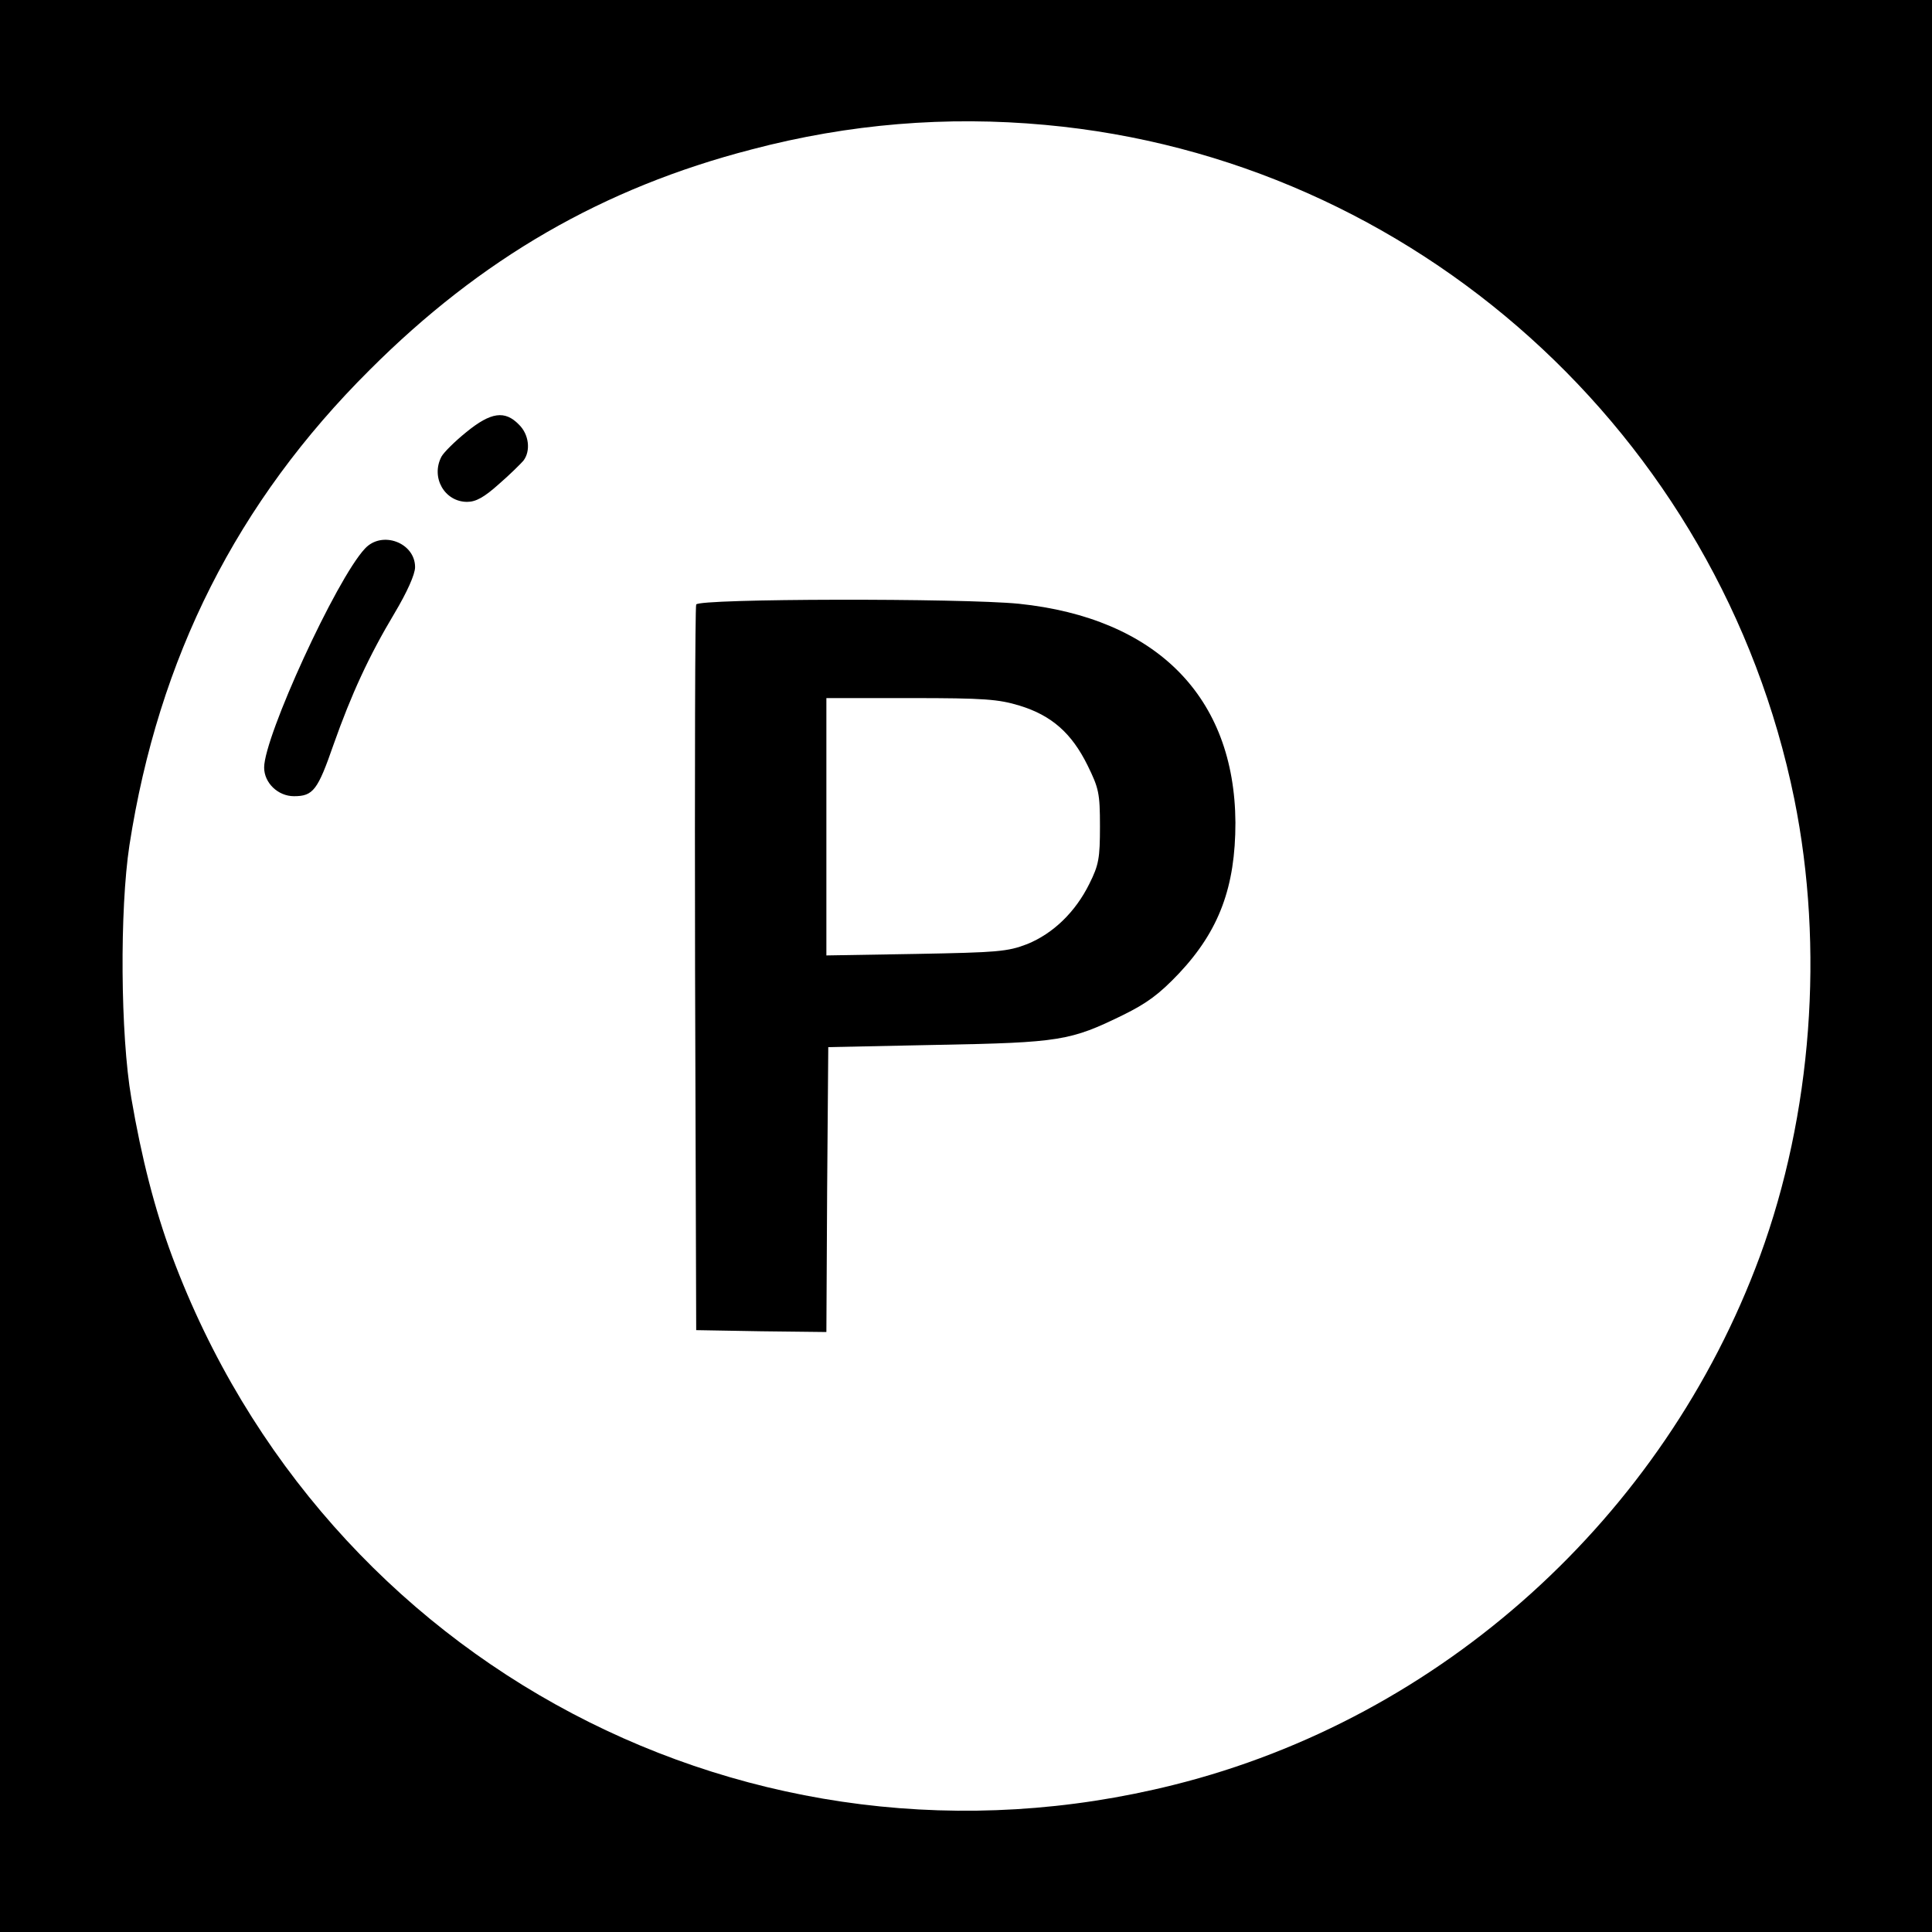 <?xml version="1.0" standalone="no"?>
<!DOCTYPE svg PUBLIC "-//W3C//DTD SVG 20010904//EN"
 "http://www.w3.org/TR/2001/REC-SVG-20010904/DTD/svg10.dtd">
<svg version="1.0" xmlns="http://www.w3.org/2000/svg"
 width="512pt" height="512pt" viewBox="0 0 512 512"
 preserveAspectRatio="xMidYMid meet">

<g transform="translate(0,512) scale(0.1,-0.1)"
fill="#000000" stroke="none">
<path d="M0 2560 l0 -2560 2560 0 2560 0 0 2560 0 2560 -2560 0 -2560 0 0
-2560z m2770 2229 c977 -89 1788 -819 1985 -1786 80 -396 47 -836 -91 -1212
-255 -692 -844 -1224 -1553 -1401 -1117 -280 -2251 318 -2655 1401 -46 124
-81 261 -108 419 -29 168 -31 499 -5 670 77 497 285 910 637 1260 295 295 618
482 1012 584 258 68 517 89 778 65z"/>
<path d="M1236 3975 c-31 -25 -60 -54 -66 -65 -29 -55 8 -120 68 -120 23 0 45
12 84 47 29 25 58 54 65 62 20 26 15 70 -12 96 -37 38 -74 33 -139 -20z"/>
<path d="M967 3666 c-76 -81 -267 -498 -267 -580 0 -41 37 -76 79 -76 51 0 63
16 105 137 47 133 94 235 161 347 34 57 55 104 55 123 0 65 -88 98 -133 49z"/>
<path d="M1845 3518 c-3 -7 -4 -443 -3 -968 l3 -955 172 -3 173 -2 2 377 3
378 290 6 c324 6 352 11 491 79 63 31 96 55 149 111 106 113 149 229 149 399
-2 333 -209 542 -574 580 -152 15 -849 14 -855 -2z m857 -268 c85 -26 138 -73
180 -158 30 -61 33 -74 33 -162 0 -84 -3 -102 -28 -152 -37 -75 -96 -132 -165
-160 -52 -20 -78 -22 -294 -26 l-238 -4 0 341 0 341 224 0 c195 0 232 -3 288
-20z"/>
</g>
</svg>
